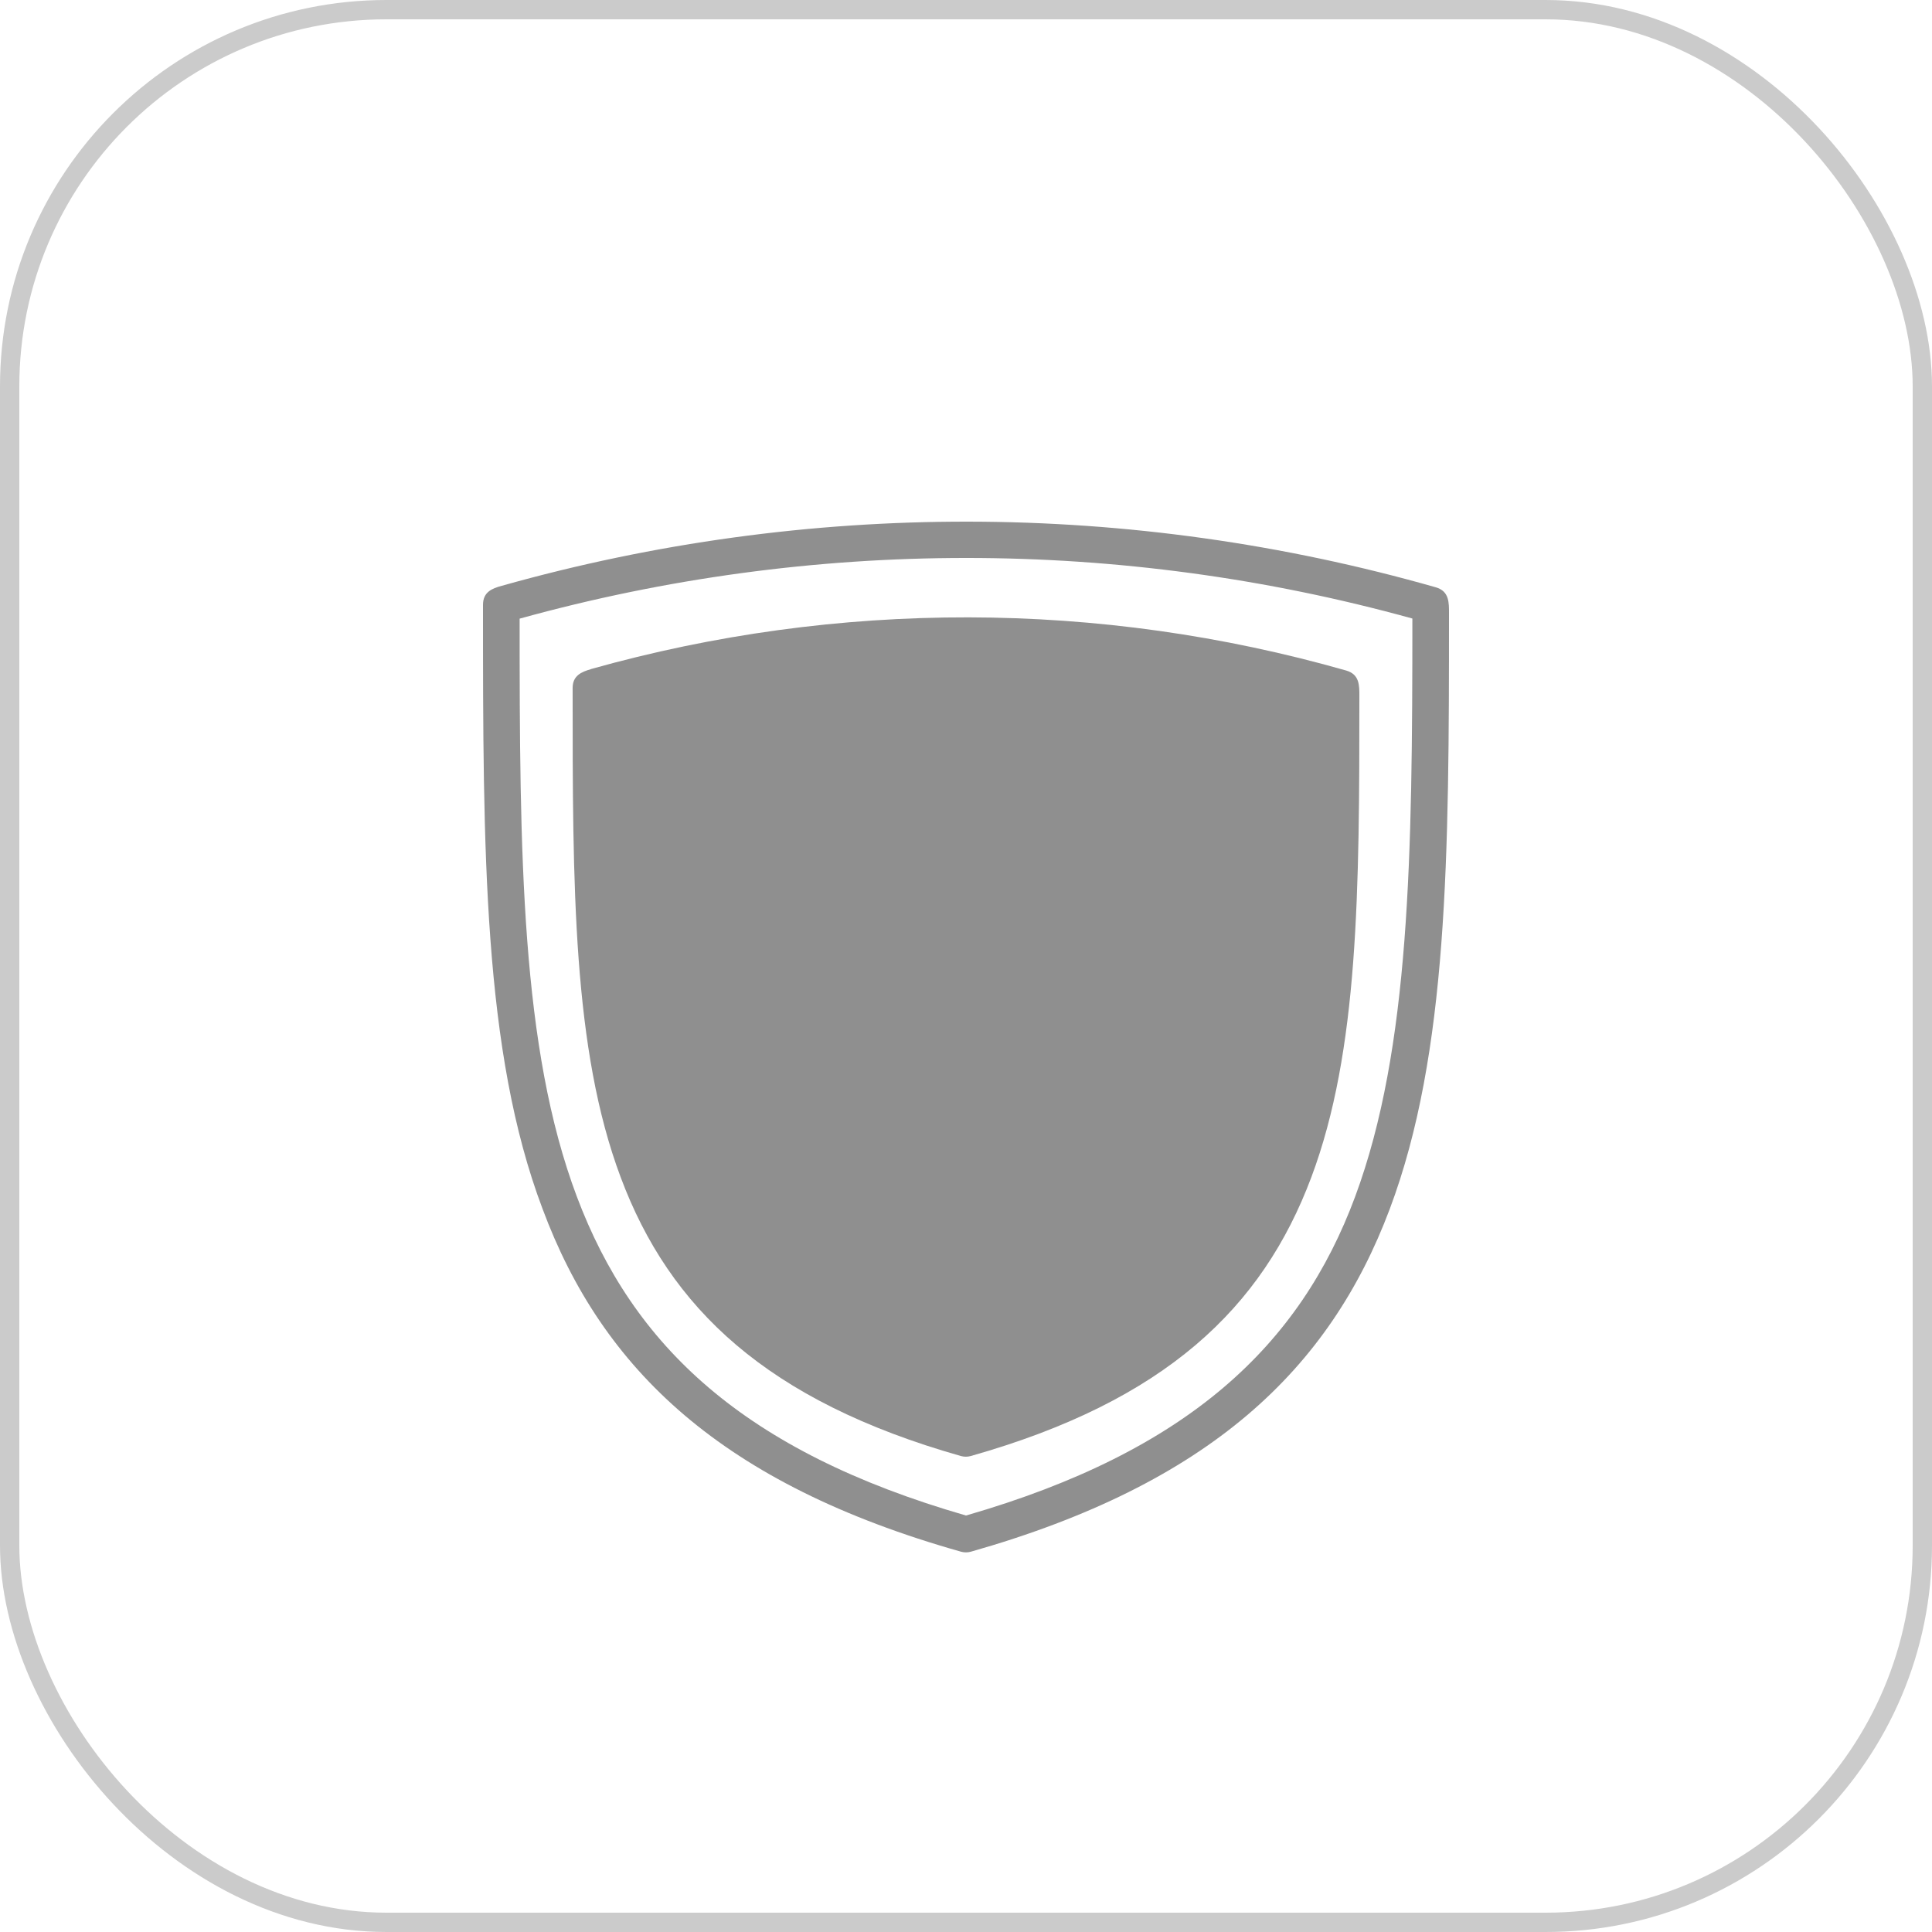 <svg width="100" height="100" viewBox="0 0 100 100" fill="none" xmlns="http://www.w3.org/2000/svg">
<rect x="0.5" y="0.5" width="99" height="99" rx="19.5" stroke="#CBCBCB"/>
<path d="M30.593 34.634C30.083 34.776 29.639 34.978 29.639 35.611C29.639 45.89 29.639 54.302 32.127 60.937C34.656 67.703 39.692 72.513 49.733 75.363C49.902 75.411 50.08 75.411 50.249 75.363C60.32 72.513 65.338 67.697 67.873 60.937C70.332 54.379 70.361 46.127 70.361 36.014C70.361 35.458 70.361 34.901 69.674 34.705C56.899 31.062 43.363 31.037 30.575 34.634H30.593Z" fill="#8F8F8F"/>
<path d="M74.313 30.398C58.517 25.894 41.781 25.867 25.972 30.321C25.462 30.457 25 30.647 25 31.304C25 44.012 25 54.414 28.081 62.566C31.179 70.901 37.376 76.82 49.739 80.315C49.908 80.363 50.086 80.363 50.255 80.315C62.618 76.802 68.815 70.878 71.931 62.584C74.964 54.509 75 44.266 75 31.778C75 31.203 75.024 30.599 74.313 30.398ZM70.142 61.938C67.293 69.616 61.522 75.119 50 78.443C38.477 75.119 32.761 69.651 29.858 61.938C26.955 54.225 26.896 44.219 26.896 32.021C42.014 27.835 57.985 27.833 73.104 32.015C73.104 44.219 72.992 54.26 70.142 61.938Z" fill="#8F8F8F"/>
</svg>
